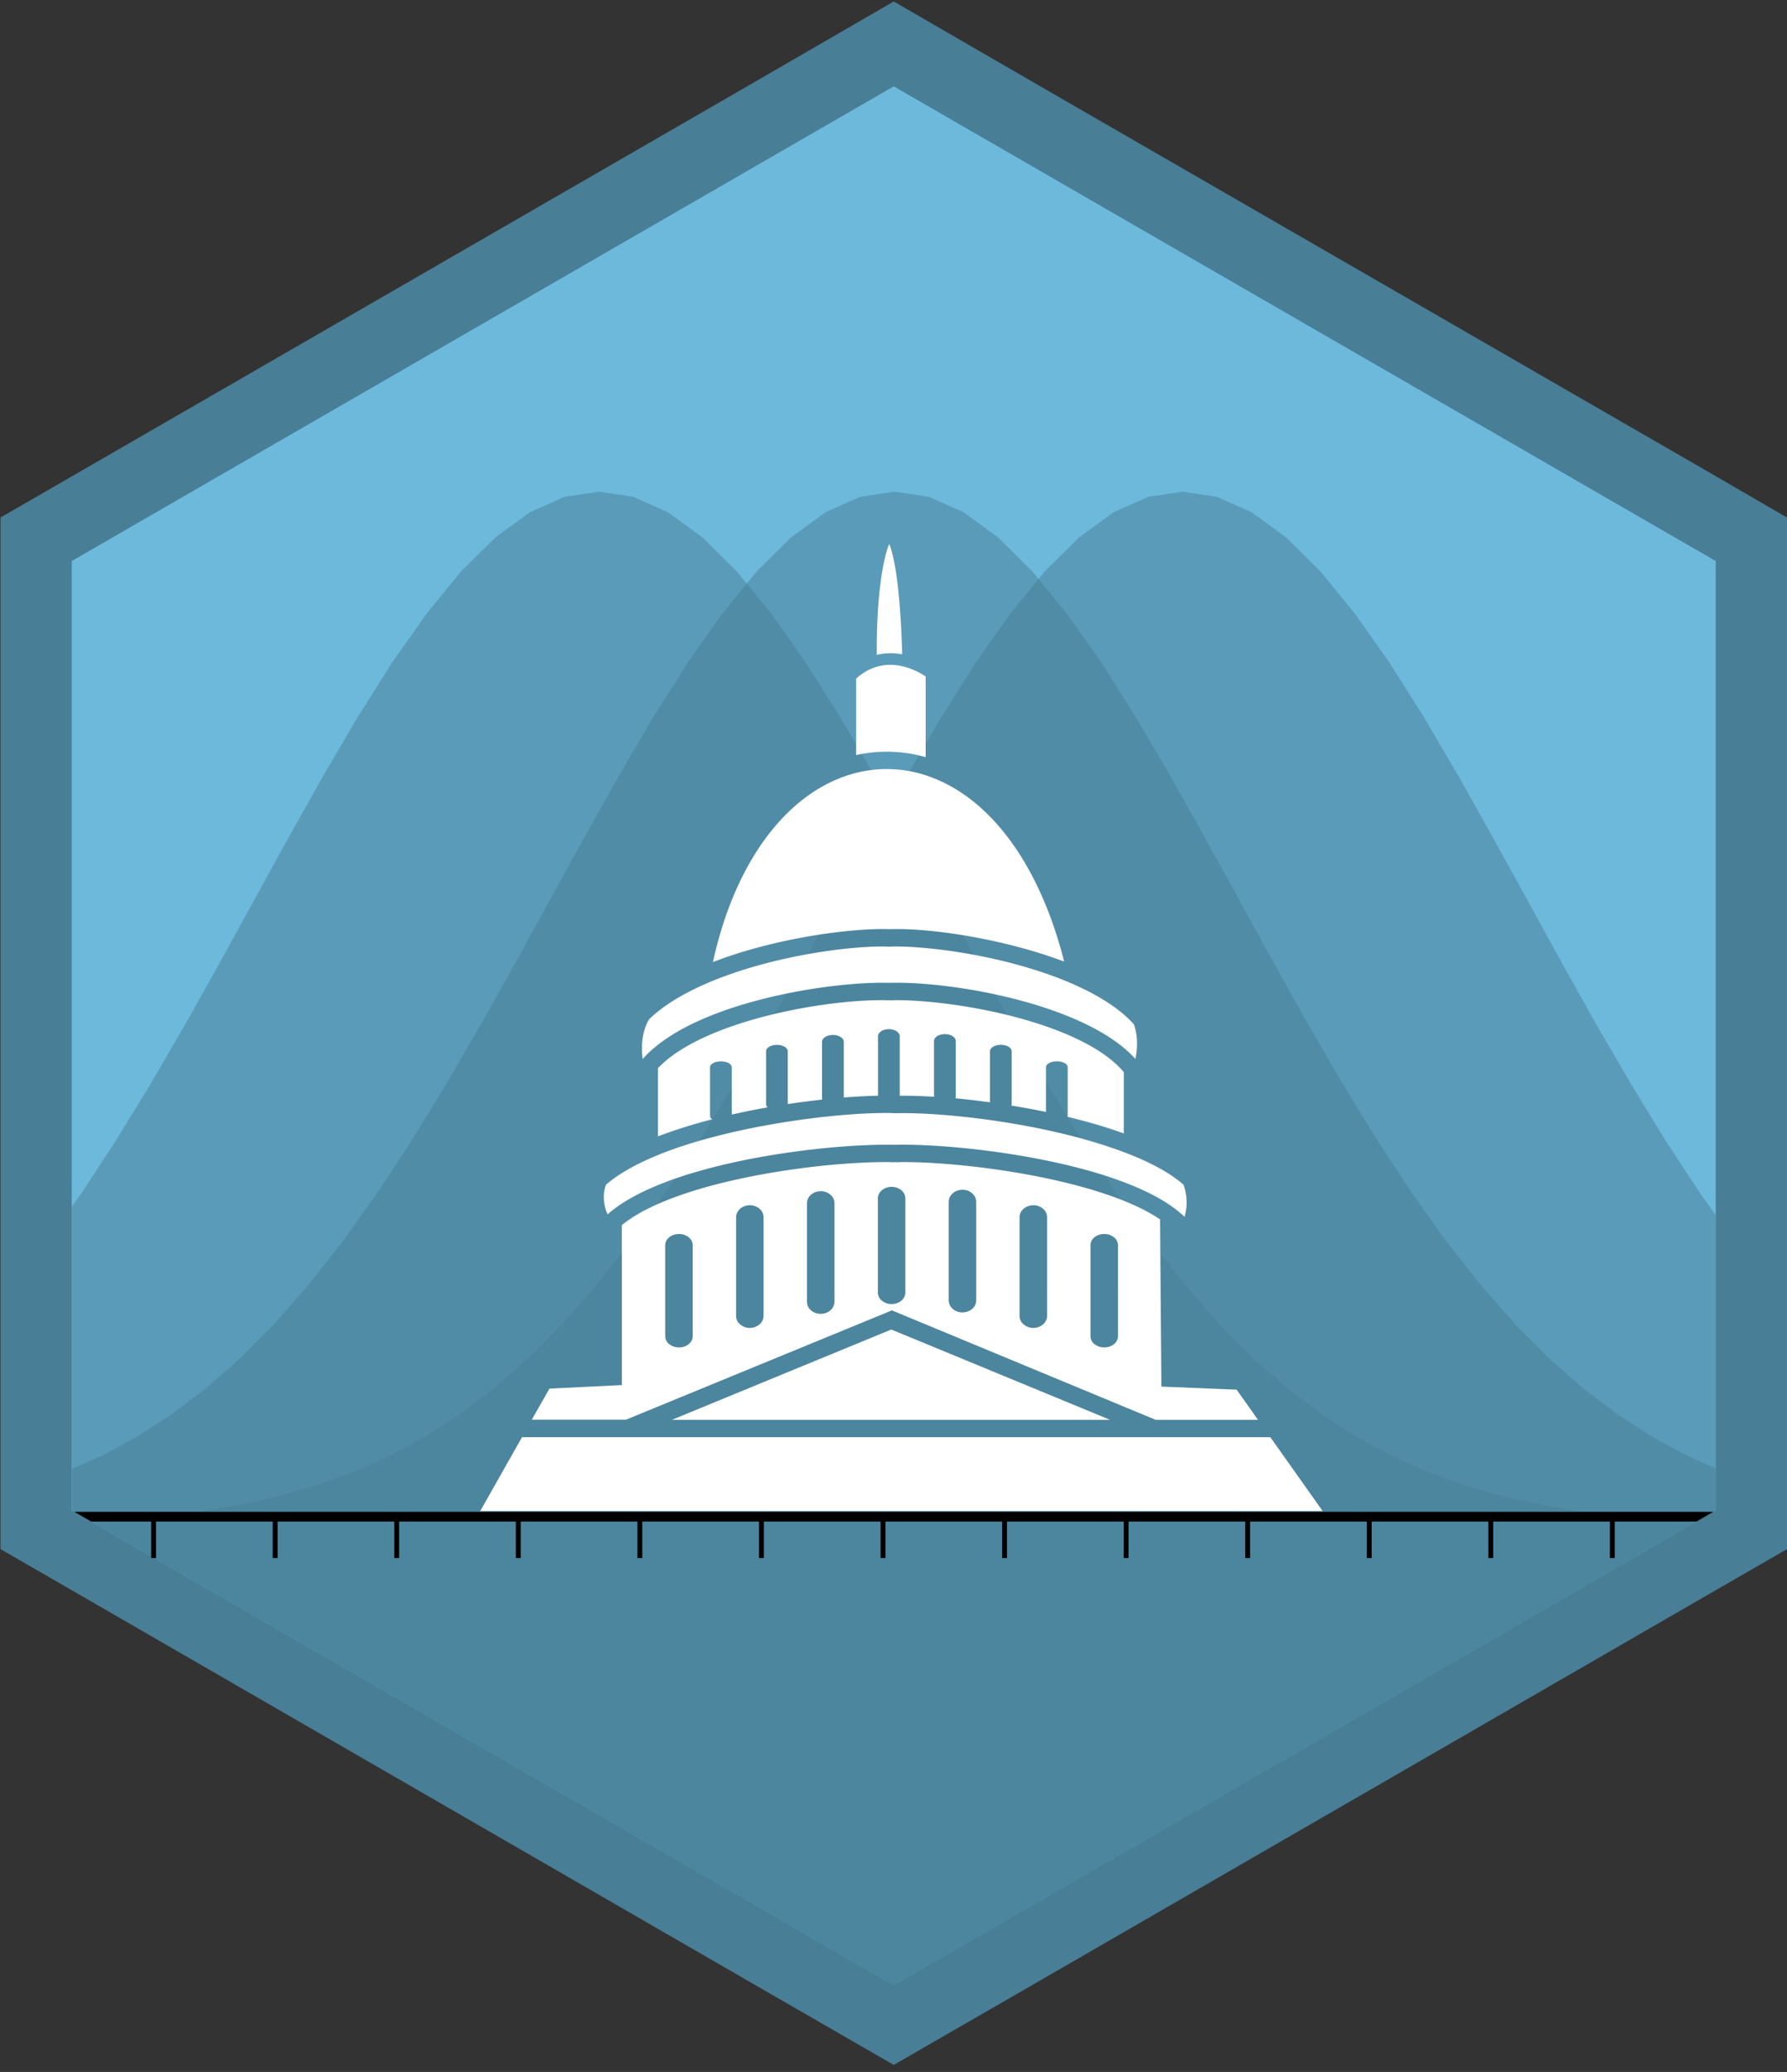 <svg xmlns="http://www.w3.org/2000/svg" xmlns:xlink="http://www.w3.org/1999/xlink" viewBox="0 0 735 852"><rect x="0" y="0" width="735" height="852" fill="#333333" stroke="none"/><defs><style>.cls-1,.cls-12,.cls-8{fill:none;}.cls-2{fill:#dea449;}.cls-3{clip-path:url(#clip-path);}.cls-4{fill:#6cb9dc;}.cls-5,.cls-7{fill:#487e96;}.cls-6{clip-path:url(#clip-path-2);}.cls-7{opacity:0.5;}.cls-12,.cls-8{stroke:#000;stroke-miterlimit:10;}.cls-8{stroke-width:4px;}.cls-9{clip-path:url(#clip-path-3);}.cls-10{clip-path:url(#clip-path-4);}.cls-11{fill:#fff;}.cls-12{stroke-width:2px;}</style><clipPath id="clip-path"><polygon class="cls-1" points="369.6 7 728.3 214.1 728.3 636.3 369.6 844.7 2.9 636.3 2.9 214.1 369.6 7"/></clipPath><clipPath id="clip-path-2"><polygon class="cls-1" points="371.36 34.55 705.7 227.58 705.7 621.1 367.6 816.3 29.57 621.1 29.57 227.58 371.36 34.55"/></clipPath><clipPath id="clip-path-3"><polygon class="cls-1" points="1202.5 40.91 1531.56 230.89 1531.56 618.2 1198.8 810.32 866.11 618.2 866.11 230.89 1202.5 40.91"/></clipPath><clipPath id="clip-path-4"><polygon class="cls-1" points="-462.64 34.55 -128.3 227.58 -128.3 621.1 -466.4 816.3 -804.43 621.1 -804.43 227.58 -462.64 34.55"/></clipPath></defs><title>dspm_no-text</title><g id="Layer_1" data-name="Layer 1"><path class="cls-2" d="M168.2,672.6l.9-.9h-.3Z"/><g class="cls-3"><circle class="cls-4" cx="365.6" cy="437.1" r="442.1"/></g><path class="cls-5" d="M705.7,195.8,427.9,35.5,367.6.6,307.3,35.5,29.5,195.9.2,212.8V637l29.3,16.9L310.7,816.3l56.9,32.8,56.9-32.8L705.7,653.9,735,637V212.8Zm0,425.3L367.6,816.3,29.5,621.1V230.7L367.6,35.5h0L705.7,230.7Z"/><path class="cls-2" d="M367.1,603.9l.9-.9h-.3Z"/></g><g id="Layer_2" data-name="Layer 2"><g class="cls-6"><polygon class="cls-7" points="815.44 625.92 807.39 625.39 793.23 624.13 779.06 622.5 764.9 620.42 750.69 617.73 736.52 614.36 722.36 610.13 708.19 604.92 693.99 598.58 679.82 590.94 665.66 581.83 651.45 571.13 637.28 558.7 623.12 544.44 608.95 528.29 594.75 510.23 580.58 490.35 566.41 468.74 552.25 445.58 538.04 421.18 523.88 395.87 509.71 370.07 495.5 344.27 481.34 319.02 467.17 294.89 453.01 272.46 438.8 252.32 424.64 234.98 410.47 220.95 396.31 210.63 382.1 204.31 367.93 202.17 353.77 204.31 339.56 210.63 325.39 220.95 311.23 234.98 297.06 252.32 282.86 272.46 268.69 294.89 254.53 319.02 240.36 344.27 226.15 370.07 211.99 395.87 197.82 421.18 183.62 445.58 169.45 468.74 155.29 490.35 141.12 510.23 126.91 528.29 112.75 544.44 98.58 558.7 84.42 571.13 70.21 581.83 56.05 590.94 41.88 598.58 27.67 604.92 13.51 610.13 -0.66 614.36 -14.82 617.73 -29.03 620.42 -43.2 622.5 -57.36 624.13 -71.53 625.39 -79.58 625.92 -340.92 625.92 -340.92 992 1076.79 992 1076.79 625.92 815.44 625.92"/><polygon class="cls-7" points="933.91 625.92 925.87 625.39 911.7 624.13 897.54 622.5 883.37 620.42 869.16 617.73 855 614.36 840.83 610.13 826.67 604.92 812.46 598.58 798.29 590.94 784.13 581.83 769.92 571.13 755.76 558.7 741.59 544.44 727.43 528.29 713.22 510.23 699.05 490.35 684.89 468.74 670.72 445.58 656.52 421.18 642.35 395.87 628.19 370.07 613.98 344.27 599.81 319.02 585.65 294.89 571.48 272.46 557.27 252.32 543.11 234.98 528.95 220.95 514.78 210.63 500.57 204.31 486.41 202.17 472.24 204.31 458.03 210.63 443.87 220.95 429.7 234.98 415.54 252.32 401.33 272.46 387.17 294.89 373 319.02 358.84 344.27 344.63 370.07 330.46 395.87 316.3 421.18 302.09 445.58 287.92 468.74 273.76 490.35 259.6 510.23 245.39 528.29 231.22 544.44 217.06 558.7 202.89 571.13 188.68 581.83 174.52 590.94 160.35 598.58 146.15 604.92 131.98 610.13 117.81 614.36 103.65 617.73 89.44 620.42 75.28 622.5 61.11 624.13 46.95 625.39 38.9 625.92 -222.45 625.92 -222.45 992 1195.26 992 1195.26 625.92 933.91 625.92"/><polygon class="cls-7" points="693.84 625.92 685.79 625.39 671.63 624.13 657.46 622.5 643.3 620.42 629.09 617.73 614.92 614.36 600.76 610.13 586.6 604.92 572.39 598.58 558.22 590.94 544.06 581.83 529.85 571.13 515.68 558.7 501.52 544.44 487.35 528.29 473.15 510.23 458.98 490.35 444.82 468.74 430.65 445.58 416.44 421.18 402.28 395.87 388.11 370.07 373.9 344.27 359.74 319.02 345.57 294.89 331.41 272.46 317.2 252.32 303.04 234.98 288.87 220.95 274.71 210.63 260.5 204.31 246.33 202.17 232.17 204.31 217.96 210.63 203.8 220.95 189.63 234.98 175.47 252.32 161.26 272.46 147.09 294.89 132.93 319.02 118.76 344.27 104.56 370.07 90.39 395.87 76.22 421.18 62.02 445.58 47.85 468.74 33.69 490.35 19.52 510.23 5.31 528.29 -8.85 544.44 -23.02 558.7 -37.18 571.13 -51.39 581.83 -65.55 590.94 -79.72 598.58 -93.93 604.92 -108.09 610.13 -122.26 614.36 -136.42 617.73 -150.63 620.42 -164.8 622.5 -178.96 624.13 -193.13 625.39 -201.18 625.92 -462.52 625.92 -462.52 992 955.19 992 955.19 625.92 693.84 625.92"/><line class="cls-8" x1="-51.91" y1="623.68" x2="760.76" y2="623.68"/></g><g class="cls-9"><polygon class="cls-7" points="1639.57 622.95 1631.64 622.42 1617.7 621.19 1603.76 619.58 1589.82 617.53 1575.84 614.88 1561.9 611.56 1547.95 607.41 1534.01 602.27 1520.03 596.04 1506.09 588.51 1492.15 579.55 1478.16 569.02 1464.22 556.78 1450.28 542.75 1436.34 526.85 1422.36 509.08 1408.41 489.51 1394.47 468.24 1380.53 445.45 1366.55 421.44 1352.61 396.53 1338.67 371.13 1324.68 345.74 1310.74 320.9 1296.8 297.14 1282.86 275.07 1268.87 255.24 1254.93 238.18 1240.99 224.37 1227.05 214.21 1213.07 207.99 1199.13 205.89 1185.18 207.99 1171.2 214.21 1157.26 224.37 1143.32 238.18 1129.38 255.24 1115.39 275.07 1101.45 297.14 1087.51 320.9 1073.57 345.74 1059.59 371.13 1045.64 396.53 1031.7 421.44 1017.72 445.45 1003.78 468.24 989.84 489.51 975.89 509.08 961.91 526.85 947.97 542.75 934.03 556.78 920.09 569.02 906.1 579.55 892.16 588.51 878.22 596.04 864.24 602.27 850.3 607.41 836.36 611.56 822.41 614.88 808.43 617.53 794.49 619.58 780.55 621.19 766.61 622.42 758.68 622.95 501.47 622.95 501.47 983.24 1896.78 983.24 1896.78 622.95 1639.57 622.95"/><polygon class="cls-7" points="1756.17 622.95 1748.25 622.42 1734.31 621.19 1720.37 619.58 1706.42 617.53 1692.44 614.88 1678.5 611.56 1664.56 607.41 1650.62 602.27 1636.63 596.04 1622.69 588.51 1608.75 579.55 1594.77 569.02 1580.83 556.78 1566.88 542.75 1552.94 526.85 1538.96 509.08 1525.02 489.51 1511.08 468.24 1497.13 445.45 1483.15 421.44 1469.21 396.53 1455.27 371.13 1441.29 345.74 1427.34 320.9 1413.4 297.14 1399.46 275.07 1385.48 255.24 1371.54 238.18 1357.6 224.37 1343.65 214.21 1329.67 207.99 1315.73 205.89 1301.79 207.99 1287.8 214.21 1273.86 224.37 1259.92 238.18 1245.98 255.24 1232 275.07 1218.05 297.14 1204.11 320.9 1190.17 345.74 1176.19 371.13 1162.25 396.53 1148.31 421.44 1134.32 445.45 1120.38 468.24 1106.44 489.51 1092.5 509.08 1078.51 526.85 1064.57 542.75 1050.63 556.78 1036.69 569.02 1022.71 579.55 1008.76 588.51 994.82 596.04 980.84 602.27 966.9 607.41 952.96 611.56 939.02 614.88 925.03 617.53 911.09 619.58 897.15 621.19 883.21 622.42 875.29 622.95 618.07 622.95 618.07 983.24 2013.39 983.24 2013.39 622.95 1756.17 622.95"/><polygon class="cls-7" points="1519.89 622.95 1511.97 622.42 1498.03 621.19 1484.08 619.58 1470.14 617.53 1456.16 614.88 1442.22 611.56 1428.28 607.41 1414.34 602.27 1400.35 596.04 1386.41 588.51 1372.47 579.55 1358.48 569.02 1344.54 556.78 1330.6 542.75 1316.66 526.85 1302.68 509.08 1288.74 489.51 1274.8 468.24 1260.85 445.45 1246.87 421.44 1232.93 396.53 1218.99 371.13 1205 345.74 1191.06 320.9 1177.12 297.14 1163.18 275.07 1149.2 255.24 1135.25 238.18 1121.31 224.37 1107.37 214.21 1093.39 207.99 1079.45 205.89 1065.51 207.99 1051.52 214.21 1037.58 224.37 1023.64 238.18 1009.7 255.24 995.71 275.07 981.77 297.14 967.83 320.9 953.89 345.74 939.91 371.13 925.97 396.53 912.02 421.44 898.04 445.45 884.1 468.24 870.16 489.51 856.22 509.08 842.23 526.85 828.29 542.75 814.35 556.78 800.41 569.02 786.42 579.55 772.48 588.51 758.54 596.04 744.56 602.27 730.62 607.41 716.68 611.56 702.74 614.88 688.75 617.53 674.81 619.58 660.87 621.19 646.93 622.42 639 622.95 381.79 622.95 381.79 983.24 1777.11 983.24 1777.11 622.95 1519.89 622.95"/></g><g class="cls-10"><polygon class="cls-7" points="-117.29 626.02 -122.26 625.7 -131 624.92 -139.75 623.91 -148.49 622.63 -157.26 620.97 -166 618.88 -174.75 616.28 -183.49 613.06 -192.26 609.14 -201.01 604.43 -209.75 598.8 -218.52 592.2 -227.26 584.53 -236.01 575.73 -244.75 565.75 -253.52 554.61 -262.27 542.33 -271.01 528.99 -279.75 514.7 -288.53 499.64 -297.27 484.01 -306.01 468.09 -314.78 452.16 -323.53 436.58 -332.27 421.68 -341.02 407.84 -349.79 395.4 -358.53 384.7 -367.27 376.04 -376.02 369.67 -384.79 365.76 -393.53 364.45 -402.28 365.76 -411.05 369.67 -419.79 376.04 -428.54 384.7 -437.28 395.4 -446.05 407.84 -454.79 421.68 -463.54 436.58 -472.28 452.16 -481.05 468.09 -489.8 484.01 -498.54 499.64 -507.31 514.7 -516.05 528.99 -524.8 542.33 -533.54 554.61 -542.31 565.75 -551.06 575.73 -559.8 584.53 -568.54 592.2 -577.31 598.8 -586.06 604.43 -594.8 609.14 -603.57 613.06 -612.32 616.28 -621.06 618.88 -629.8 620.97 -638.58 622.63 -647.32 623.91 -656.06 624.92 -664.81 625.7 -669.77 626.02 -831.1 626.02 -831.1 852 44.03 852 44.03 626.02 -117.29 626.02"/></g></g><g id="Layer_3" data-name="Layer 3"><polygon class="cls-11" points="544 621.33 197.53 621.33 214.7 590.97 522.49 590.97 544 621.33"/><path class="cls-11" d="M508.63,571.43l8.79,12.4H475.31l-108.46-45h0l-97,39.86,0,0-12.33,5.07H218.73L226,571l29.77-1.45V503.78c22.08-18.14,81.29-26.28,110.52-25.92v.08l1.64-.06h.19l1.69.06v-.08c27-.34,83.08,7.09,107.33,23.56l.55,68.75Zm-48.81-21.91V512a4.1,4.1,0,0,0-1.66-3.23,6.26,6.26,0,0,0-4-1.34c-3.12,0-5.64,2.05-5.64,4.57v37.49a4.23,4.23,0,0,0,1.64,3.23,6.45,6.45,0,0,0,4,1.33C457.3,554.08,459.82,552,459.82,549.52Zm-29.15-8.43V500.53a4.65,4.65,0,0,0-1.64-3.47,6,6,0,0,0-4-1.45c-3.15,0-5.68,2.22-5.68,4.92v40.56a4.49,4.49,0,0,0,1.67,3.49,5.9,5.9,0,0,0,4,1.46C428.14,546,430.67,543.83,430.67,541.09Zm-29.15-6.36V494.19a4.61,4.61,0,0,0-1.66-3.5,5.94,5.94,0,0,0-4-1.45c-3.12,0-5.65,2.21-5.65,4.95v40.55a4.69,4.69,0,0,0,1.64,3.47,6,6,0,0,0,4,1.46C399,539.66,401.52,537.45,401.52,534.73Zm-29.15-3.2V492.78a4.47,4.47,0,0,0-1.64-3.35,6.22,6.22,0,0,0-4-1.39c-3.14,0-5.66,2.12-5.66,4.74v38.74a4.32,4.32,0,0,0,1.67,3.33,6.14,6.14,0,0,0,4,1.38C369.84,536.24,372.37,534.11,372.37,531.53Zm-29.15,3.8V494.77a4.51,4.51,0,0,0-1.67-3.49,5.94,5.94,0,0,0-4-1.45c-3.11,0-5.64,2.21-5.64,4.95v40.56a4.64,4.64,0,0,0,1.65,3.47,6,6,0,0,0,4,1.45C340.69,540.26,343.22,538,343.22,535.33Zm-29.16,5.76V500.53a4.65,4.65,0,0,0-1.64-3.47,6,6,0,0,0-4-1.45c-3.14,0-5.66,2.22-5.66,4.92v40.56a4.48,4.48,0,0,0,1.66,3.49,5.89,5.89,0,0,0,4,1.46C311.54,546,314.06,543.83,314.06,541.09Zm-29.15,8.43V512a4.13,4.13,0,0,0-1.66-3.23,6.24,6.24,0,0,0-4-1.34c-3.12,0-5.64,2.05-5.64,4.57v37.49a4.23,4.23,0,0,0,1.64,3.23,6.43,6.43,0,0,0,4,1.33C282.39,554.08,284.91,552,284.91,549.52Z"/><path class="cls-11" d="M486.76,487.13a21.35,21.35,0,0,1,.45,13.23,43.13,43.13,0,0,0-4.42-3.69c-26.29-19.31-88.45-26.55-114.68-25.93h-.19c-28.37-.62-94,7.32-118,28.6,0,0-3.08-5.91-.65-12.19,4.67-4.06,11.23-7.91,19.59-11.46,29.46-12.55,75.32-18.45,98.07-18v.05c.31,0,.62,0,1,0h.14c.35,0,.66,0,1,0v0c19-.37,58.36,3.83,89,14.52C470.84,476.65,480.5,481.67,486.76,487.13Z"/><path class="cls-11" d="M467,435.45c-20-22.32-75-32.1-101.31-31.3h-.09c-24.18-.69-80.42,8-101.17,31.21,0,.05-.08.06-.1.11-1.38-11.05,2.79-16.47,2.79-16.47,5.4-5.24,13.09-10,22.89-14.35,25.89-11.33,58.8-15.8,74.8-15.42v.08a6.7,6.7,0,0,1,.85-.05h.12a5.87,5.87,0,0,1,.74.05v-.08c15.69-.38,48.45,4,74.37,15.23,11.42,5,20,10.59,25.48,16.75C468.5,427.1,467.46,433.21,467,435.45Z"/><path class="cls-11" d="M462.22,440.86v25.22l-1.78-.64c-6.8-2.38-14-4.42-21.37-6.21a1,1,0,0,0,.08-.39v-20c0-1.35-2-2.42-4.45-2.42s-4.48,1.07-4.48,2.42v18.4c-4.78-1-9.57-1.88-14.26-2.61a1.27,1.27,0,0,0,.15-.6V432.29c0-1.45-2-2.65-4.45-2.65s-4.47,1.2-4.47,2.65v21c-4.9-.69-9.67-1.24-14.17-1.67a1.26,1.26,0,0,0,.08-.43V428.09c0-1.58-2-2.85-4.48-2.85s-4.45,1.27-4.45,2.85V451c-5.37-.34-10.16-.48-14.16-.43a1,1,0,0,0,.05-.37V426.12c0-1.62-2-2.92-4.45-2.92s-4.48,1.3-4.48,2.92v24.06a.91.91,0,0,0,.08.39c-4.24.07-9,.33-14.16.74V428.42c0-1.57-2-2.84-4.48-2.84s-4.47,1.27-4.47,2.84V451.6a1.55,1.55,0,0,0,.09.55c-4.55.5-9.3,1.12-14.18,1.85V432.3c0-1.45-2-2.64-4.47-2.64s-4.45,1.19-4.45,2.64v21.75a1.77,1.77,0,0,0,.62,1.31c-4.91.85-9.83,1.86-14.73,2.95V438.86c0-1.35-2-2.42-4.45-2.42s-4.48,1.07-4.48,2.42v20a1.76,1.76,0,0,0,.86,1.41,205.92,205.92,0,0,0-22.27,7V439.19c18.77-19.54,69-28.32,93.57-27.91v.08c.38,0,.77-.05,1.24-.05h.26l1.43.07v-.09C392.43,410.89,445,420.36,462.22,440.86Z"/><polygon class="cls-11" points="456.56 583.83 276.37 583.83 366.59 546.7 456.56 583.83"/><path class="cls-11" d="M382.5,319.41c25.3,9.15,45.25,36.7,55.19,76-24-9.11-54.35-13.9-71.7-13.33h-.33c-15-.5-46.2,3.39-72.42,13.52,8.81-40.41,29.68-69,56.57-77.15A51.41,51.41,0,0,1,382.5,319.41Z"/><path class="cls-11" d="M380.72,278.17v33.18a58,58,0,0,0-28.58-.86V279.05a22.21,22.21,0,0,1,6.24-4.07c4.78-2.07,10-2.14,15.58-.21A30.31,30.31,0,0,1,380.72,278.17Z"/><path class="cls-11" d="M365.75,223.67c1.55,3.76,4.45,14.8,5.33,45.41a25,25,0,0,0-10.45.19C360.44,244.14,363.45,228.87,365.75,223.67Z"/></g><g id="Layer_4" data-name="Layer 4"><line class="cls-12" x1="363.17" y1="623.68" x2="363.17" y2="640.67"/><line class="cls-12" x1="313.17" y1="623.68" x2="313.17" y2="640.67"/><line class="cls-12" x1="263.17" y1="623.68" x2="263.17" y2="640.67"/><line class="cls-12" x1="213.17" y1="623.68" x2="213.17" y2="640.67"/><line class="cls-12" x1="163.17" y1="623.68" x2="163.17" y2="640.67"/><line class="cls-12" x1="113.17" y1="623.68" x2="113.17" y2="640.67"/><line class="cls-12" x1="63.17" y1="623.68" x2="63.17" y2="640.67"/><line class="cls-12" x1="413.17" y1="623.68" x2="413.17" y2="640.67"/><line class="cls-12" x1="463.17" y1="623.68" x2="463.17" y2="640.67"/><line class="cls-12" x1="513.17" y1="623.68" x2="513.17" y2="640.67"/><line class="cls-12" x1="563.17" y1="623.68" x2="563.17" y2="640.67"/><line class="cls-12" x1="613.17" y1="623.68" x2="613.17" y2="640.67"/><line class="cls-12" x1="663.17" y1="623.68" x2="663.17" y2="640.67"/></g></svg>